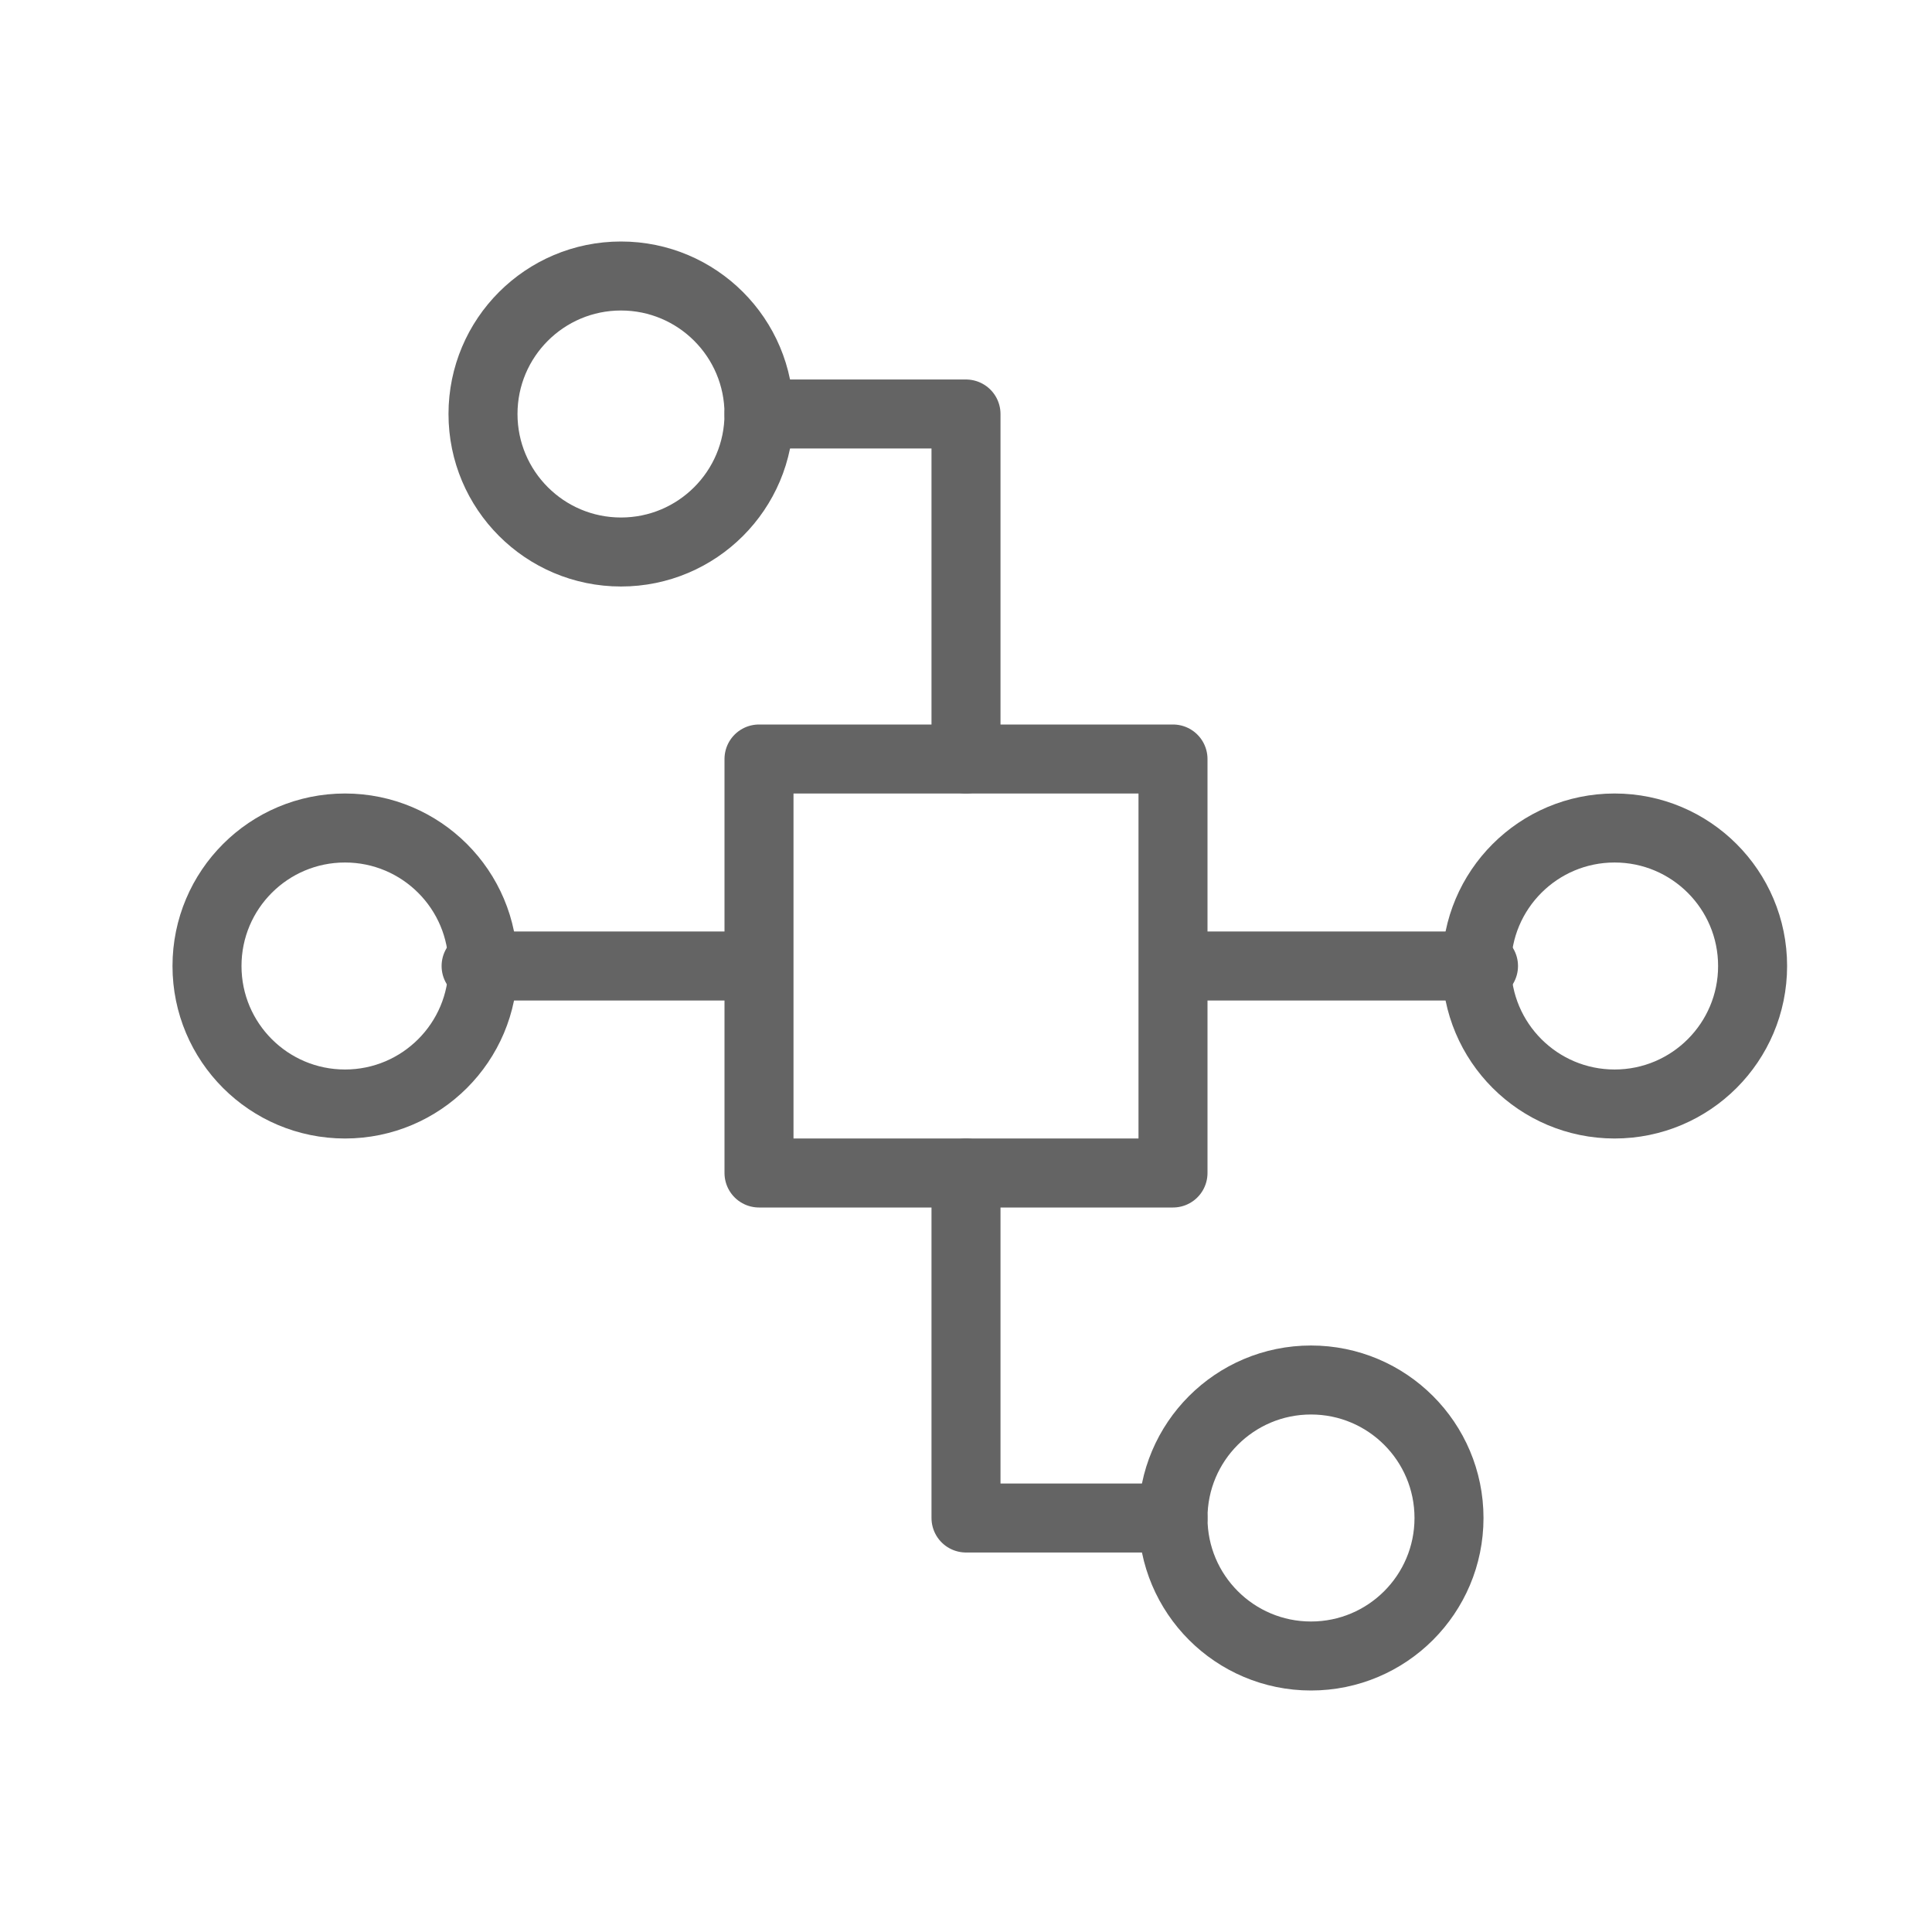 <svg width="18" height="18" viewBox="0 0 28 28" fill="none" xmlns="http://www.w3.org/2000/svg" stroke-width="1" stroke-linecap="round" stroke-linejoin="round" stroke="#646464"><circle cx="5" cy="14" r="2" transform="rotate(-180 5 14)"></circle><path d="M6.9 14L10.9 14"></path><circle cx="9" cy="6" r="2"></circle><path d="M17 11H11V17H17V11Z"></path><path d="M11 6H14V11" fill="none"></path><circle cx="19" cy="22" r="2" transform="rotate(-180 19 22)"></circle><path d="M17 22L14 22L14 17" fill="none"></path><circle cx="23.4" cy="14" r="2"></circle><path d="M21.5 14H17.5"></path></svg>
